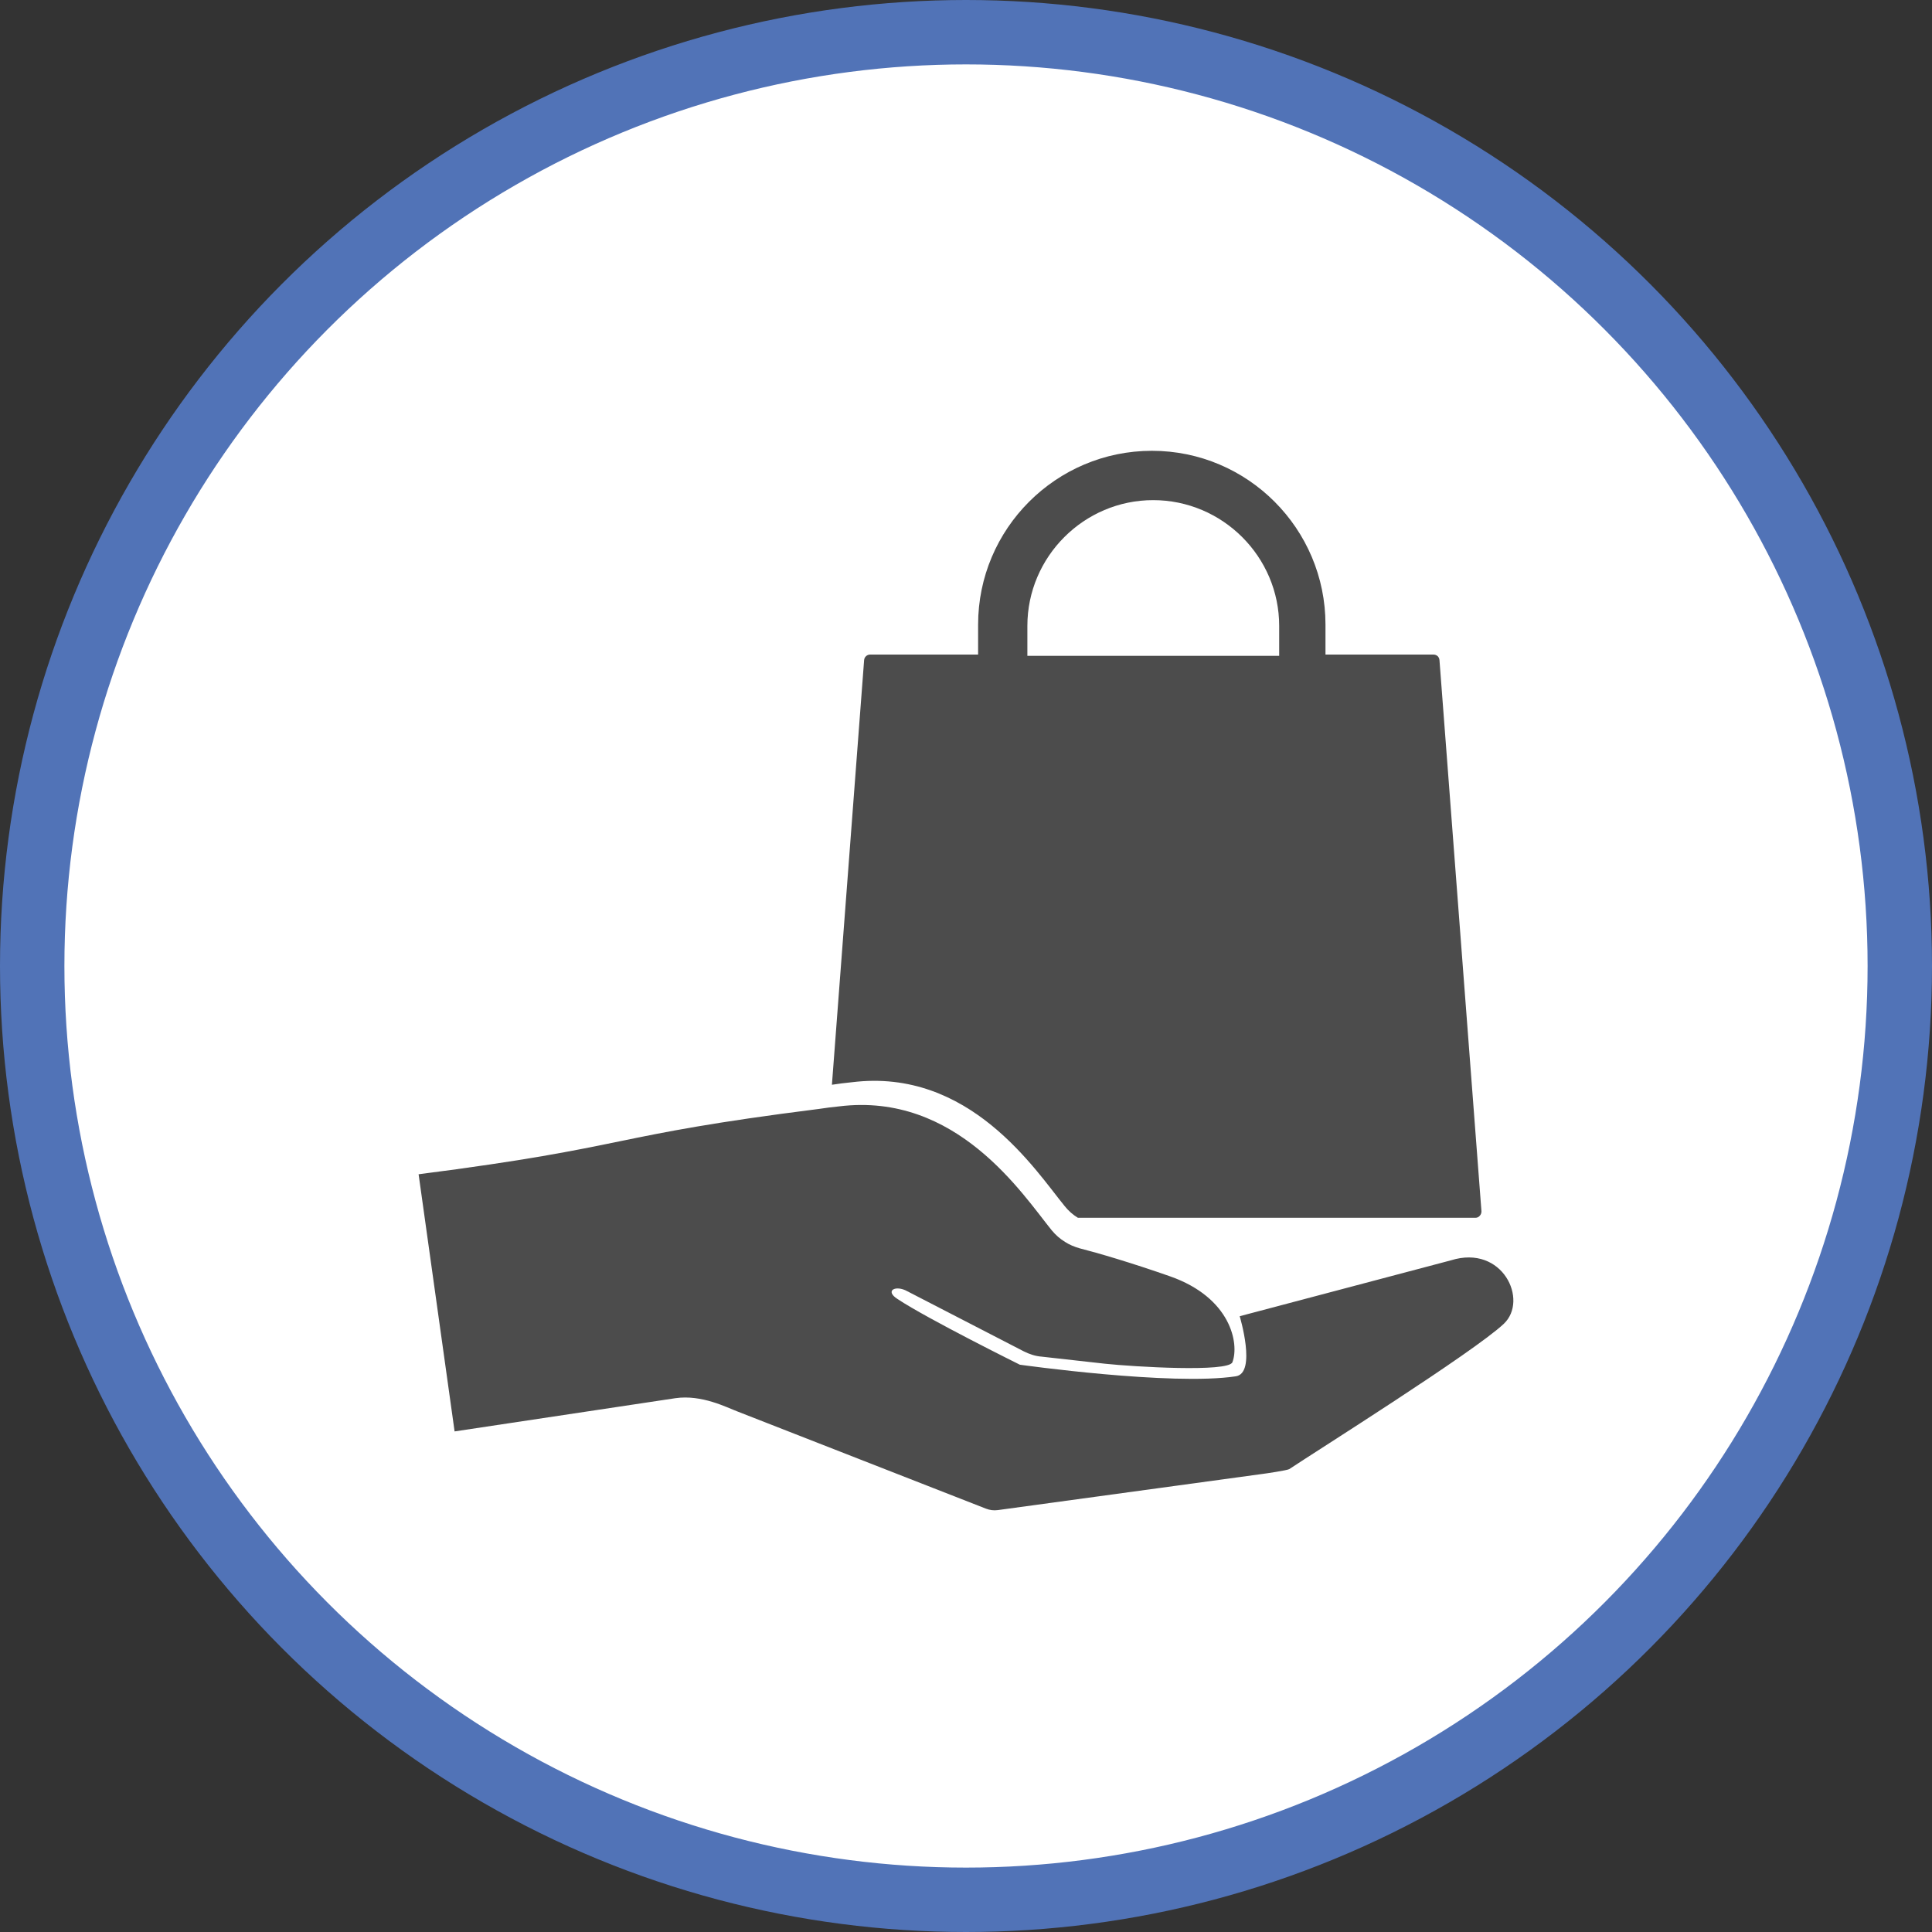 <?xml version="1.0" encoding="UTF-8" standalone="no"?>
<!-- Created with Inkscape (http://www.inkscape.org/) -->

<svg
   xmlns:dc="http://purl.org/dc/elements/1.1/"
   xmlns:cc="http://creativecommons.org/ns#"
   xmlns:rdf="http://www.w3.org/1999/02/22-rdf-syntax-ns#"
   xmlns:svg="http://www.w3.org/2000/svg"
   xmlns="http://www.w3.org/2000/svg"
   xmlns:xlink="http://www.w3.org/1999/xlink"
   xmlns:sodipodi="http://sodipodi.sourceforge.net/DTD/sodipodi-0.dtd"
   xmlns:inkscape="http://www.inkscape.org/namespaces/inkscape"
   width="30px"
   height="30px"
   version="1.1"
   id="svg8"
   inkscape:version="0.92.4 5da689c313, 2019-01-14"
   sodipodi:docname="container.svg">
  <rect width="100%" height="100%" fill="#333333" stroke="none"/>
  <defs
     id="defs2" />
  <sodipodi:namedview
     id="base"
     pagecolor="#ffffff"
     bordercolor="#666666"
     borderopacity="1.0"
     inkscape:pageopacity="0.0"
     inkscape:pageshadow="2"
     inkscape:zoom="13.049334"
     inkscape:cx="18.679046"
     inkscape:cy="12.165829"
     inkscape:document-units="px"
     inkscape:current-layer="layer1"
     showgrid="false"
     inkscape:snap-page="false"
     units="px"
     inkscape:window-width="1884"
     inkscape:window-height="1061"
     inkscape:window-x="0"
     inkscape:window-y="0"
     inkscape:window-maximized="1"
     fit-margin-top="0"
     fit-margin-left="0"
     fit-margin-right="0"
     fit-margin-bottom="0" />
    <circle
       style="color:#000000;clip-rule:nonzero;display:inline;overflow:visible;visibility:visible;opacity:1;isolation:auto;mix-blend-mode:normal;color-interpolation:sRGB;color-interpolation-filters:linearRGB;solid-color:#000000;solid-opacity:1;vector-effect:none;fill:#ffffff;fill-opacity:1;fill-rule:evenodd;stroke:#5173b7;stroke-width:1;stroke-linecap:butt;stroke-linejoin:miter;stroke-miterlimit:4;stroke-dasharray:none;stroke-dashoffset:0;stroke-opacity:1;marker:none;color-rendering:auto;image-rendering:auto;shape-rendering:auto;text-rendering:auto;enable-background:accumulate"
       id="path815"
       cx="15"
       cy="15"
       r="14.5" />
<g transform="translate(6.5,7.0)"><path fill-rule="nonzero" fill="rgb(30%,30%,30%)" fill-opacity="1" d="M 10.031 11.727 C 10.09 11.801 10.16 11.863 10.238 11.91 L 16.41 11.91 C 16.438 11.91 16.461 11.898 16.477 11.879 C 16.496 11.859 16.504 11.836 16.504 11.809 L 15.852 3.25 C 15.848 3.199 15.809 3.164 15.758 3.164 L 14.082 3.164 L 14.082 2.699 C 14.082 1.211 12.875 0 11.387 0 C 9.898 0 8.688 1.211 8.688 2.699 L 8.688 3.164 L 7.012 3.164 C 6.965 3.164 6.922 3.199 6.918 3.25 L 6.418 9.844 C 6.516 9.828 6.621 9.816 6.727 9.805 C 8.555 9.578 9.578 11.172 10.031 11.727 Z M 9.453 2.719 C 9.453 1.645 10.332 0.766 11.406 0.766 C 12.484 0.766 13.363 1.645 13.363 2.719 L 13.363 3.184 L 9.453 3.184 Z M 9.453 2.719 "/>
<path fill-rule="nonzero" fill="rgb(30%,30%,30%)" fill-opacity="1" d="M 16.031 12.57 L 12.75 13.438 C 12.75 13.438 13.016 14.32 12.691 14.371 C 11.695 14.523 9.336 14.191 9.336 14.191 C 9.336 14.191 7.91 13.484 7.438 13.172 C 7.23 13.039 7.41 12.949 7.59 13.051 L 9.398 13.984 C 9.484 14.027 9.578 14.059 9.676 14.066 L 10.66 14.176 C 11.102 14.223 12.578 14.312 12.637 14.152 C 12.746 13.863 12.613 13.152 11.672 12.82 C 11.059 12.605 10.551 12.457 10.262 12.383 C 10.18 12.359 10.105 12.328 10.039 12.285 C 9.961 12.238 9.891 12.176 9.832 12.105 C 9.379 11.547 8.355 9.953 6.527 10.18 C 6.422 10.191 6.32 10.203 6.219 10.219 C 2.879 10.641 3.371 10.801 0 11.234 L 0.559 15.227 L 3.988 14.711 C 4.398 14.652 4.785 14.855 4.953 14.918 L 8.809 16.426 C 8.867 16.449 8.93 16.457 8.992 16.449 L 13.105 15.887 C 13.141 15.883 13.488 15.832 13.52 15.812 C 13.91 15.551 16.391 13.992 16.852 13.555 C 17.238 13.188 16.832 12.32 16.031 12.57 Z M 16.031 12.57 "/>
</g>
</svg>
